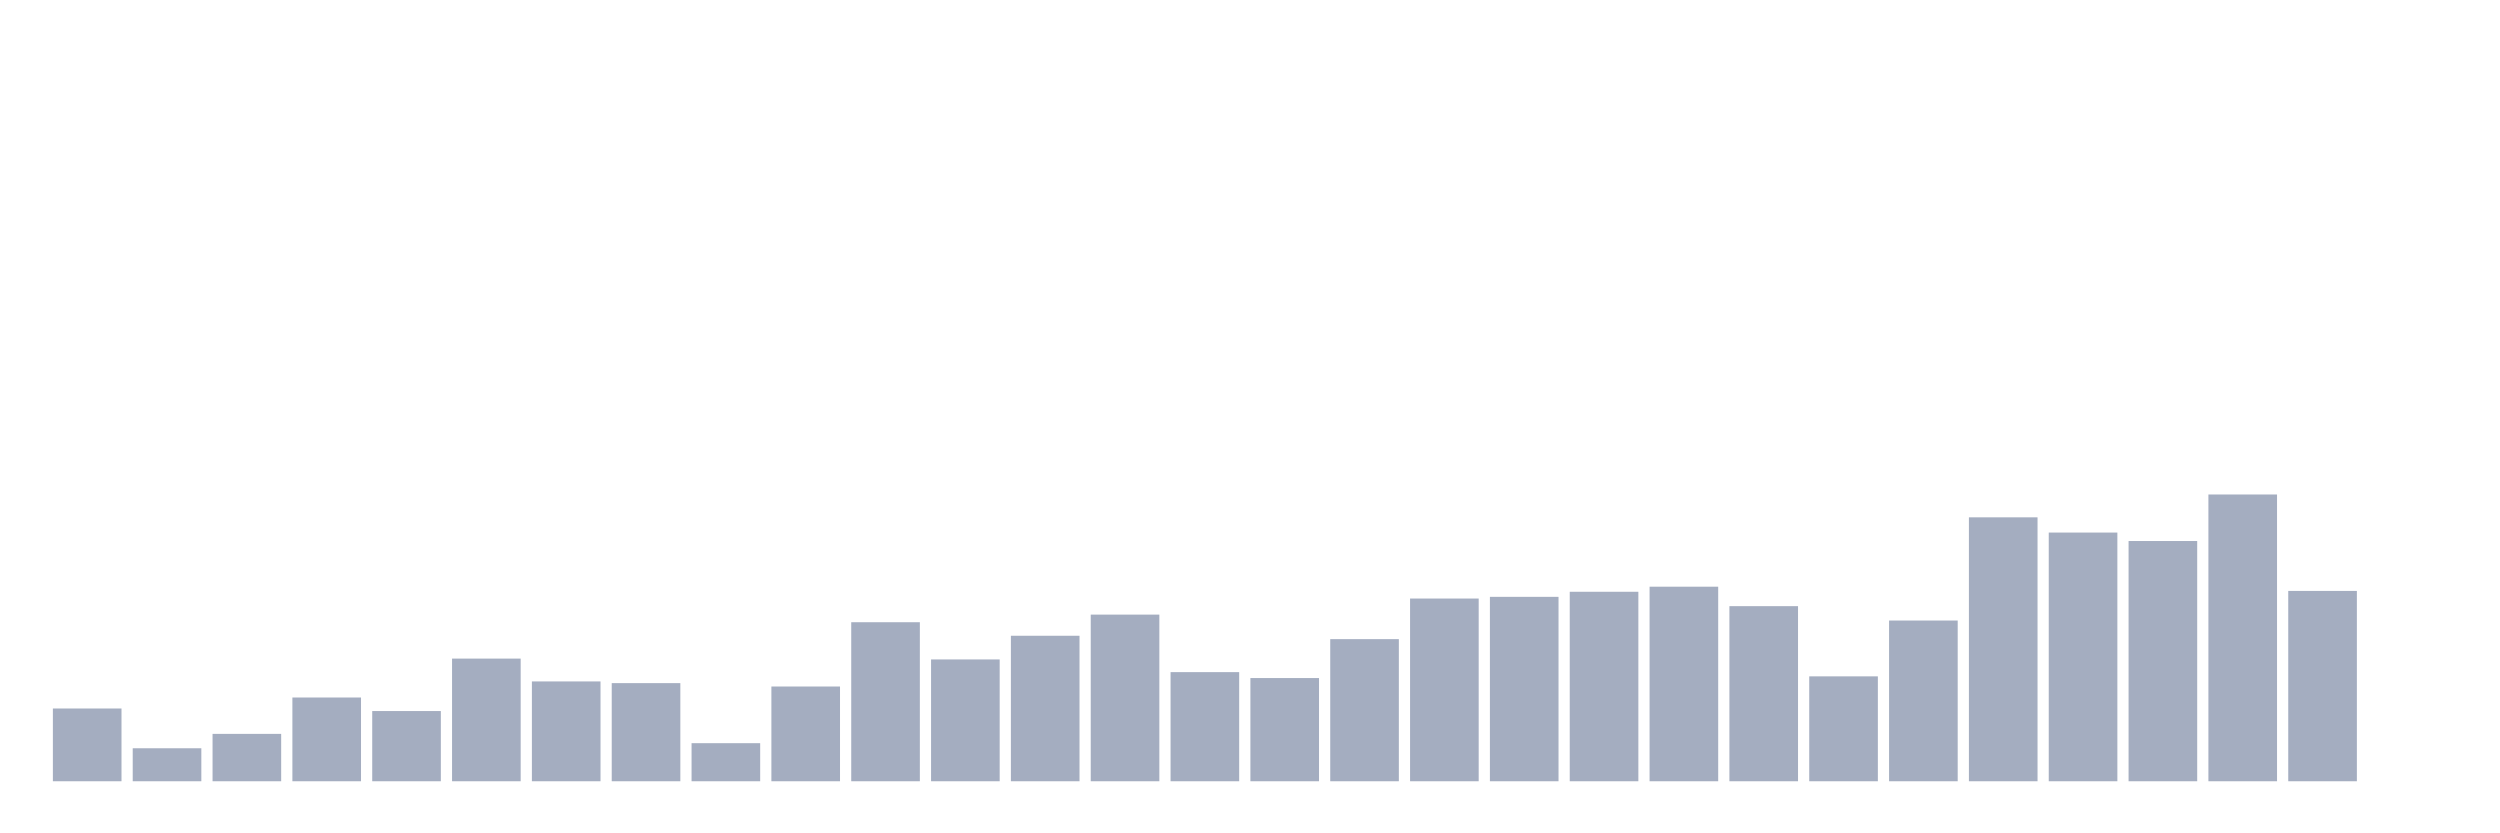 <svg xmlns="http://www.w3.org/2000/svg" viewBox="0 0 480 160"><g transform="translate(10,10)"><rect class="bar" x="0.153" width="13.175" y="126.032" height="13.968" fill="rgb(164,173,192)"></rect><rect class="bar" x="15.482" width="13.175" y="133.666" height="6.334" fill="rgb(164,173,192)"></rect><rect class="bar" x="30.81" width="13.175" y="130.905" height="9.095" fill="rgb(164,173,192)"></rect><rect class="bar" x="46.138" width="13.175" y="123.921" height="16.079" fill="rgb(164,173,192)"></rect><rect class="bar" x="61.466" width="13.175" y="126.52" height="13.48" fill="rgb(164,173,192)"></rect><rect class="bar" x="76.794" width="13.175" y="116.45" height="23.55" fill="rgb(164,173,192)"></rect><rect class="bar" x="92.123" width="13.175" y="120.835" height="19.165" fill="rgb(164,173,192)"></rect><rect class="bar" x="107.451" width="13.175" y="121.16" height="18.84" fill="rgb(164,173,192)"></rect><rect class="bar" x="122.779" width="13.175" y="132.691" height="7.309" fill="rgb(164,173,192)"></rect><rect class="bar" x="138.107" width="13.175" y="121.81" height="18.19" fill="rgb(164,173,192)"></rect><rect class="bar" x="153.436" width="13.175" y="109.466" height="30.534" fill="rgb(164,173,192)"></rect><rect class="bar" x="168.764" width="13.175" y="116.613" height="23.387" fill="rgb(164,173,192)"></rect><rect class="bar" x="184.092" width="13.175" y="112.065" height="27.935" fill="rgb(164,173,192)"></rect><rect class="bar" x="199.42" width="13.175" y="108.005" height="31.995" fill="rgb(164,173,192)"></rect><rect class="bar" x="214.748" width="13.175" y="119.049" height="20.951" fill="rgb(164,173,192)"></rect><rect class="bar" x="230.077" width="13.175" y="120.186" height="19.814" fill="rgb(164,173,192)"></rect><rect class="bar" x="245.405" width="13.175" y="112.715" height="27.285" fill="rgb(164,173,192)"></rect><rect class="bar" x="260.733" width="13.175" y="104.919" height="35.081" fill="rgb(164,173,192)"></rect><rect class="bar" x="276.061" width="13.175" y="104.594" height="35.406" fill="rgb(164,173,192)"></rect><rect class="bar" x="291.39" width="13.175" y="103.619" height="36.381" fill="rgb(164,173,192)"></rect><rect class="bar" x="306.718" width="13.175" y="102.645" height="37.355" fill="rgb(164,173,192)"></rect><rect class="bar" x="322.046" width="13.175" y="106.381" height="33.619" fill="rgb(164,173,192)"></rect><rect class="bar" x="337.374" width="13.175" y="119.861" height="20.139" fill="rgb(164,173,192)"></rect><rect class="bar" x="352.702" width="13.175" y="109.142" height="30.858" fill="rgb(164,173,192)"></rect><rect class="bar" x="368.031" width="13.175" y="89.327" height="50.673" fill="rgb(164,173,192)"></rect><rect class="bar" x="383.359" width="13.175" y="92.251" height="47.749" fill="rgb(164,173,192)"></rect><rect class="bar" x="398.687" width="13.175" y="93.875" height="46.125" fill="rgb(164,173,192)"></rect><rect class="bar" x="414.015" width="13.175" y="84.942" height="55.058" fill="rgb(164,173,192)"></rect><rect class="bar" x="429.344" width="13.175" y="103.457" height="36.543" fill="rgb(164,173,192)"></rect><rect class="bar" x="444.672" width="13.175" y="140" height="0" fill="rgb(164,173,192)"></rect></g></svg>